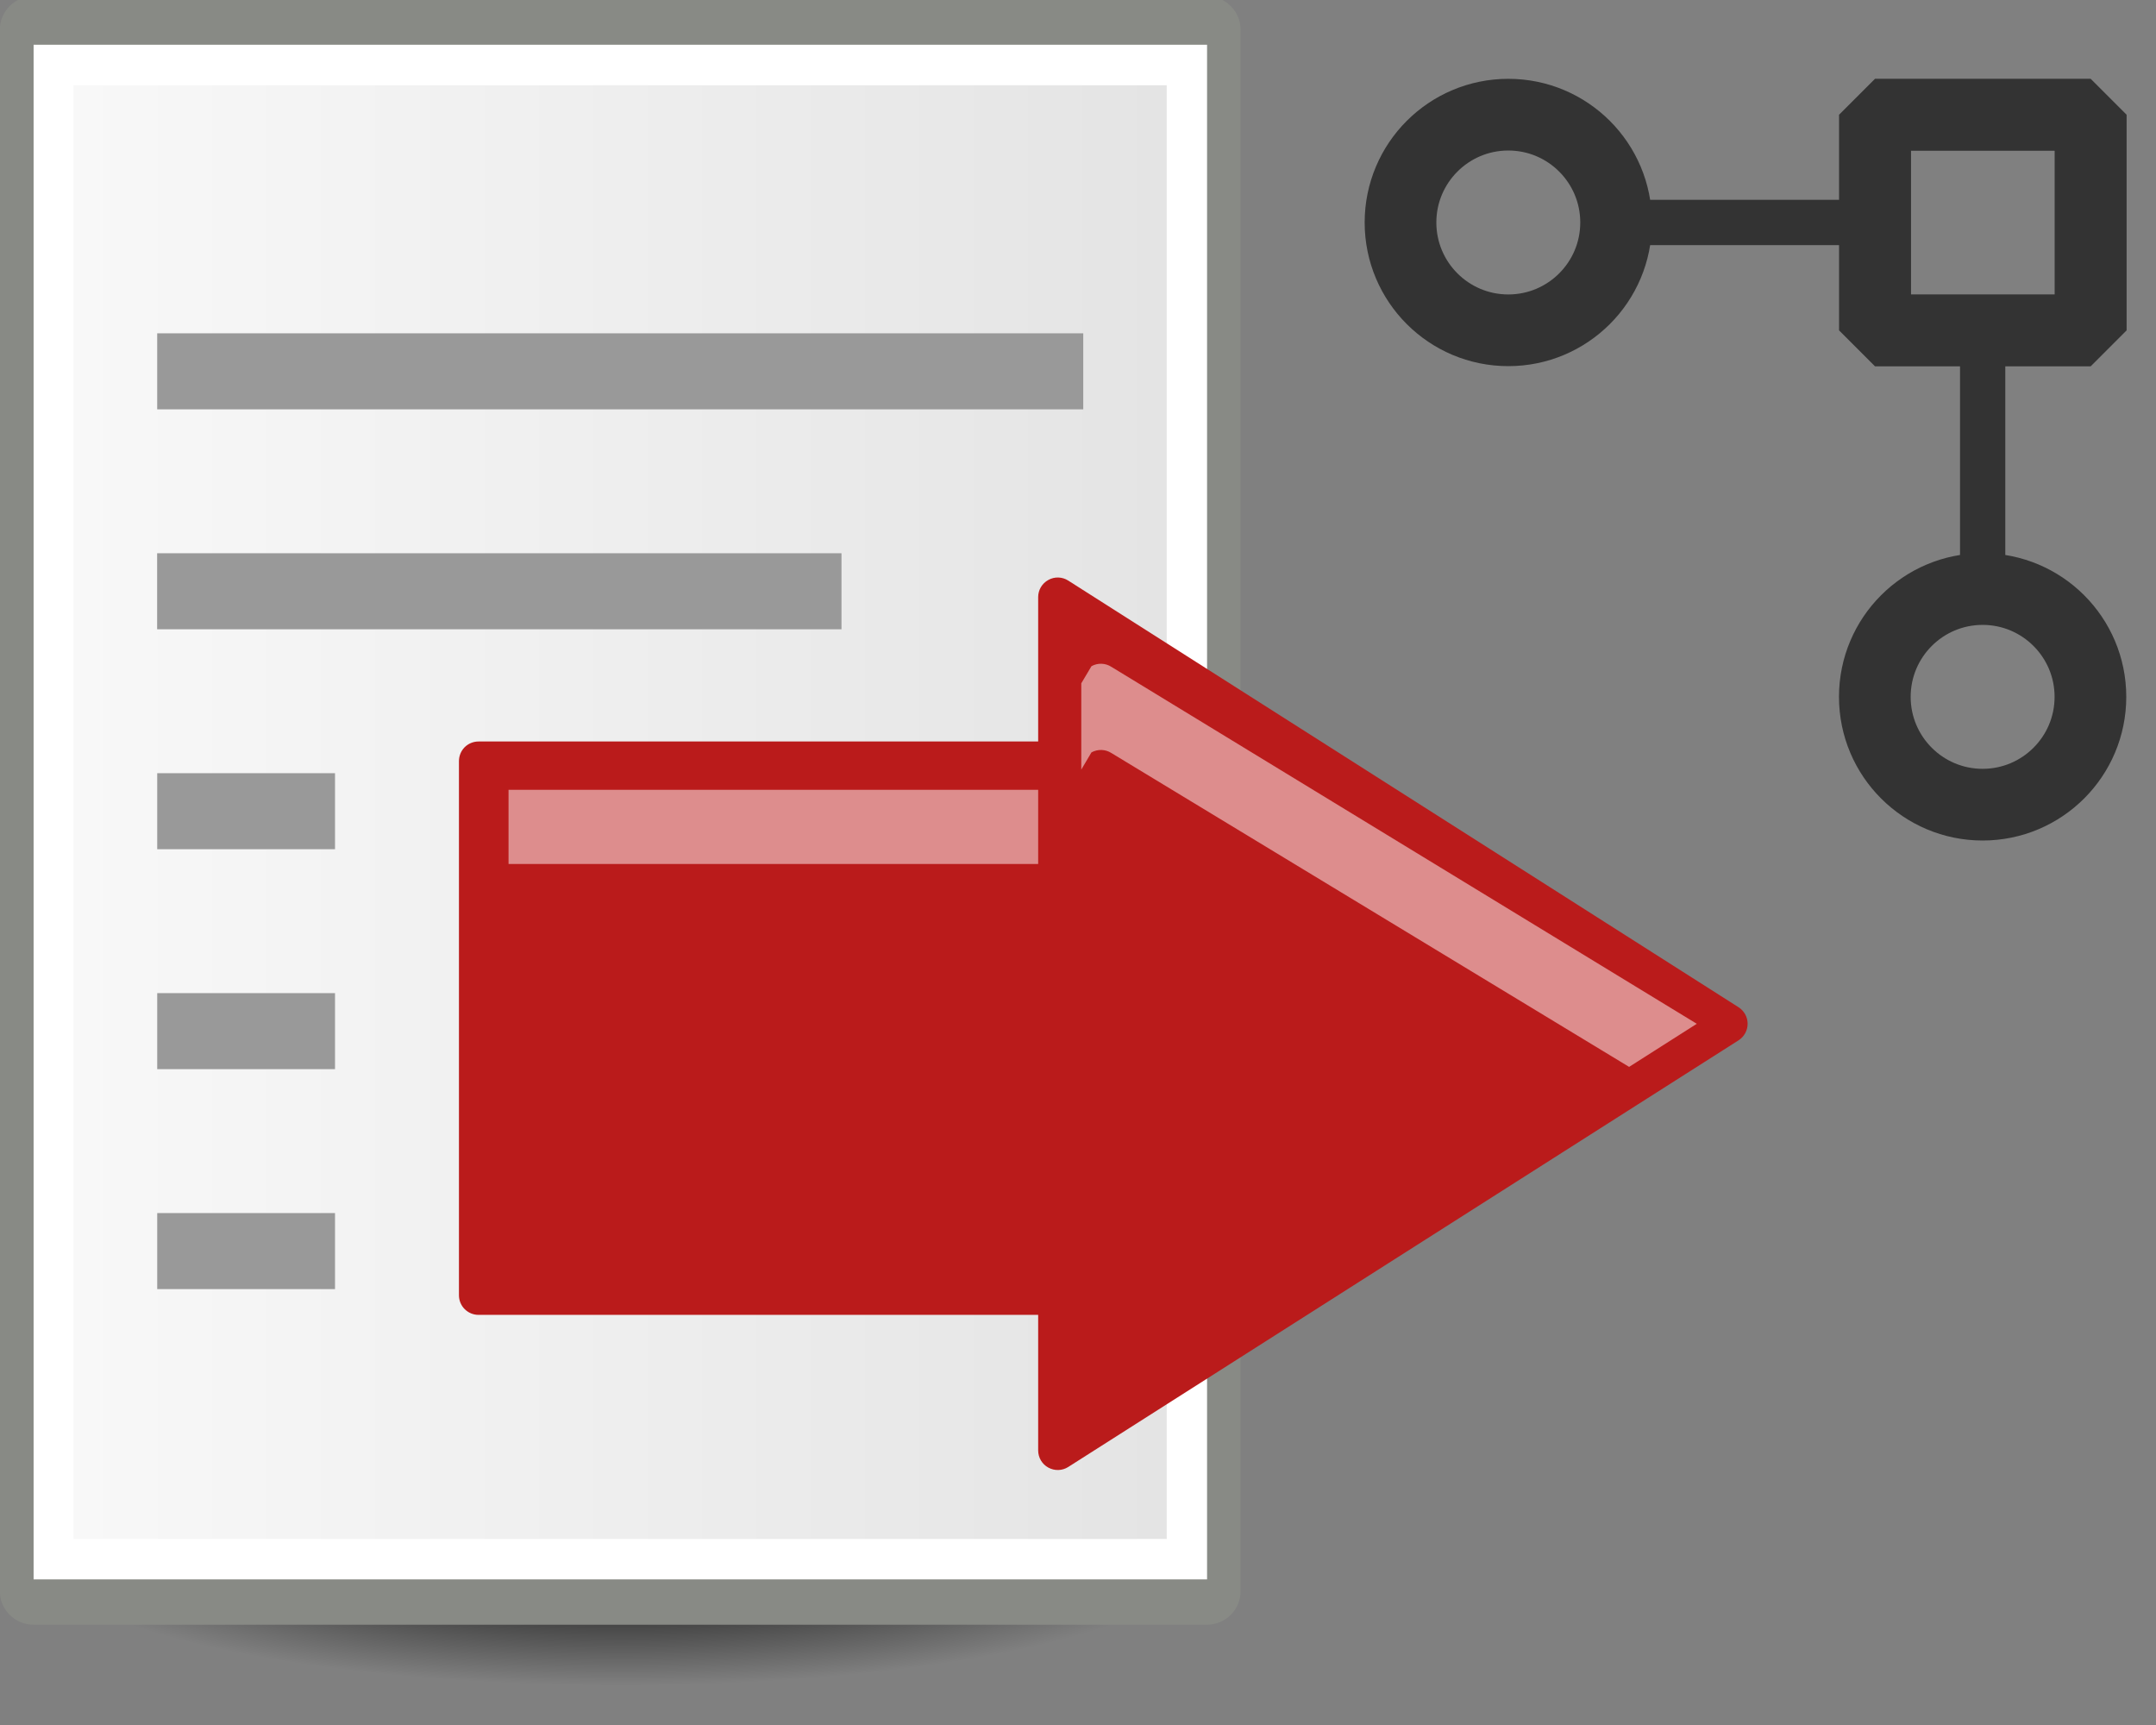 <?xml version="1.0" encoding="UTF-8" standalone="no"?>
<!DOCTYPE svg PUBLIC "-//W3C//DTD SVG 1.1//EN" "http://www.w3.org/Graphics/SVG/1.1/DTD/svg11.dtd">
<svg width="100%" height="100%" viewBox="0 0 50 40" version="1.1" xmlns="http://www.w3.org/2000/svg" xmlns:xlink="http://www.w3.org/1999/xlink" xml:space="preserve" xmlns:serif="http://www.serif.com/" style="fill-rule:evenodd;clip-rule:evenodd;stroke-miterlimit:1;">
    <rect x="0" y="0" width="50" height="40" fill="#808080" stroke="none"/>
    <g transform="matrix(1,0,0,1,-282,-102)">
        <g>
            <g transform="matrix(1,0,0,3.327,0,-333.712)">
                <rect x="282.782" y="138.9" width="27.237" height="3.81" style="fill:url(#_Radial1);"/>
            </g>
            <g transform="matrix(0.045,0,0,0.051,277.447,89.537)">
                <g transform="matrix(6.693,0,0,6.598,-791.838,-5287.32)">
                    <path d="M228.95,840.437C228.95,839.164 227.789,838.13 226.36,838.13L136.003,838.13C134.573,838.13 133.413,839.164 133.413,840.437L133.413,948.043C133.413,949.315 134.573,950.349 136.003,950.349L226.36,950.349C227.789,950.349 228.95,949.315 228.95,948.043L228.95,840.437Z" style="fill:rgb(136,138,133);"/>
                </g>
                <g transform="matrix(6.33,0,0,6.218,-726.008,-4946.78)">
                    <rect x="133.413" y="838.13" width="95.537" height="112.218" style="fill:white;"/>
                </g>
                <g transform="matrix(5.897,0,0,5.89,-647.662,-4653.45)">
                    <rect x="133.413" y="838.13" width="95.537" height="112.218" style="fill:url(#_Linear2);"/>
                </g>
                <g transform="matrix(1,0,0,1,0.347,8.225)">
                    <rect x="181.842" y="387.699" width="477.25" height="34.569" style="fill:rgb(153,153,153);"/>
                    <g transform="matrix(0.739,0,0,1,47.431,100)">
                        <rect x="181.842" y="387.699" width="477.25" height="34.569" style="fill:rgb(153,153,153);"/>
                    </g>
                    <g transform="matrix(0.192,0,0,1,146.94,200.001)">
                        <rect x="181.842" y="387.699" width="477.25" height="34.569" style="fill:rgb(153,153,153);"/>
                    </g>
                    <g transform="matrix(0.192,0,0,1,146.94,300.001)">
                        <rect x="181.842" y="387.699" width="477.25" height="34.569" style="fill:rgb(153,153,153);"/>
                    </g>
                    <g transform="matrix(0.192,0,0,1,146.94,400.002)">
                        <rect x="181.842" y="387.699" width="477.25" height="34.569" style="fill:rgb(153,153,153);"/>
                    </g>
                </g>
            </g>
            <g transform="matrix(1.828,0,0,1.828,-285.461,-96.82)">
                <g transform="matrix(0.979,0,0,0.731,23.052,30.413)">
                    <path d="M307.849,120.39C307.849,120.3 307.822,120.213 307.775,120.149C307.727,120.086 307.663,120.05 307.595,120.05C306.359,120.05 300.977,120.05 299.741,120.05C299.673,120.05 299.609,120.086 299.561,120.149C299.514,120.213 299.487,120.3 299.487,120.39C299.487,121.916 299.487,128.134 299.487,129.66C299.487,129.75 299.514,129.837 299.561,129.9C299.609,129.964 299.673,130 299.741,130C300.977,130 306.359,130 307.595,130C307.663,130 307.727,129.964 307.775,129.9C307.822,129.837 307.849,129.75 307.849,129.66C307.849,128.134 307.849,121.916 307.849,120.39Z" style="fill:rgb(186,27,27);"/>
                </g>
                <g transform="matrix(0.547,0,0,0.547,156.405,53.212)">
                    <rect x="293.371" y="119.873" width="14.629" height="1.72" style="fill:white;fill-opacity:0.5;"/>
                </g>
                <g transform="matrix(7.41283e-17,1.173,-0.97,5.75502e-17,450.668,-242.869)">
                    <path d="M310.665,121.839C310.704,121.766 310.771,121.721 310.843,121.721C310.916,121.721 310.983,121.766 311.022,121.839C311.791,123.3 314.814,129.044 315.636,130.606C315.678,130.685 315.68,130.785 315.643,130.867C315.606,130.949 315.535,131 315.457,131C313.866,131 307.821,131 306.229,131C306.152,131 306.081,130.949 306.044,130.867C306.006,130.785 306.009,130.685 306.051,130.606C306.873,129.044 309.896,123.3 310.665,121.839Z" style="fill:rgb(186,27,27);"/>
                </g>
                <g transform="matrix(7.41283e-17,1.173,-0.97,5.75502e-17,450.668,-241.775)">
                    <path d="M306.229,130.436L306.044,130.303C306.006,130.221 306.009,130.121 306.051,130.042L309.911,122.386L310.377,123.271L306.983,130.042C306.941,130.121 306.939,130.221 306.976,130.303L307.162,130.436L306.229,130.436Z" style="fill:white;fill-opacity:0.5;"/>
                </g>
            </g>
            <g transform="matrix(1,0,0,1,22.772,-18.118)">
                <g transform="matrix(0.637,0,0,0.637,112.874,46.339)">
                    <rect x="298.019" y="120" width="7.849" height="7.849" style="fill:none;stroke:rgb(51,51,51);stroke-width:2.62px;"/>
                </g>
                <g transform="matrix(1.25,0,0,1.25,-80.944,-29.723)">
                    <circle cx="300.121" cy="124" r="2" style="fill:none;stroke:rgb(51,51,51);stroke-width:1.33px;"/>
                </g>
                <g transform="matrix(1.25,0,0,1.25,-69.944,-18.723)">
                    <circle cx="300.121" cy="124" r="2" style="fill:none;stroke:rgb(51,51,51);stroke-width:1.33px;"/>
                </g>
                <g transform="matrix(2,0,0,1,-303.708,-0.5)">
                    <path d="M300.208,125.777L303.208,125.777" style="fill:none;stroke:rgb(51,51,51);stroke-width:1.05px;"/>
                </g>
                <g transform="matrix(1,0,0,2,-26.366,-106.769)">
                    <path d="M331.574,117.273L331.574,120.273" style="fill:none;stroke:rgb(51,51,51);stroke-width:1.05px;"/>
                </g>
            </g>
        </g>
    </g>
    <defs>
        <radialGradient id="_Radial1" cx="0" cy="0" r="1" gradientUnits="userSpaceOnUse" gradientTransform="matrix(1.92537e-16,0.945,-13.618,2.50631e-16,296.4,141.765)"><stop offset="0" style="stop-color:black;stop-opacity:1"/><stop offset="1" style="stop-color:black;stop-opacity:0"/></radialGradient>
        <linearGradient id="_Linear2" x1="0" y1="0" x2="1" y2="0" gradientUnits="userSpaceOnUse" gradientTransform="matrix(95.537,0,0,112.218,133.413,894.24)"><stop offset="0" style="stop-color:rgb(248,248,248);stop-opacity:1"/><stop offset="1" style="stop-color:rgb(228,228,228);stop-opacity:1"/></linearGradient>
    </defs>
</svg>
